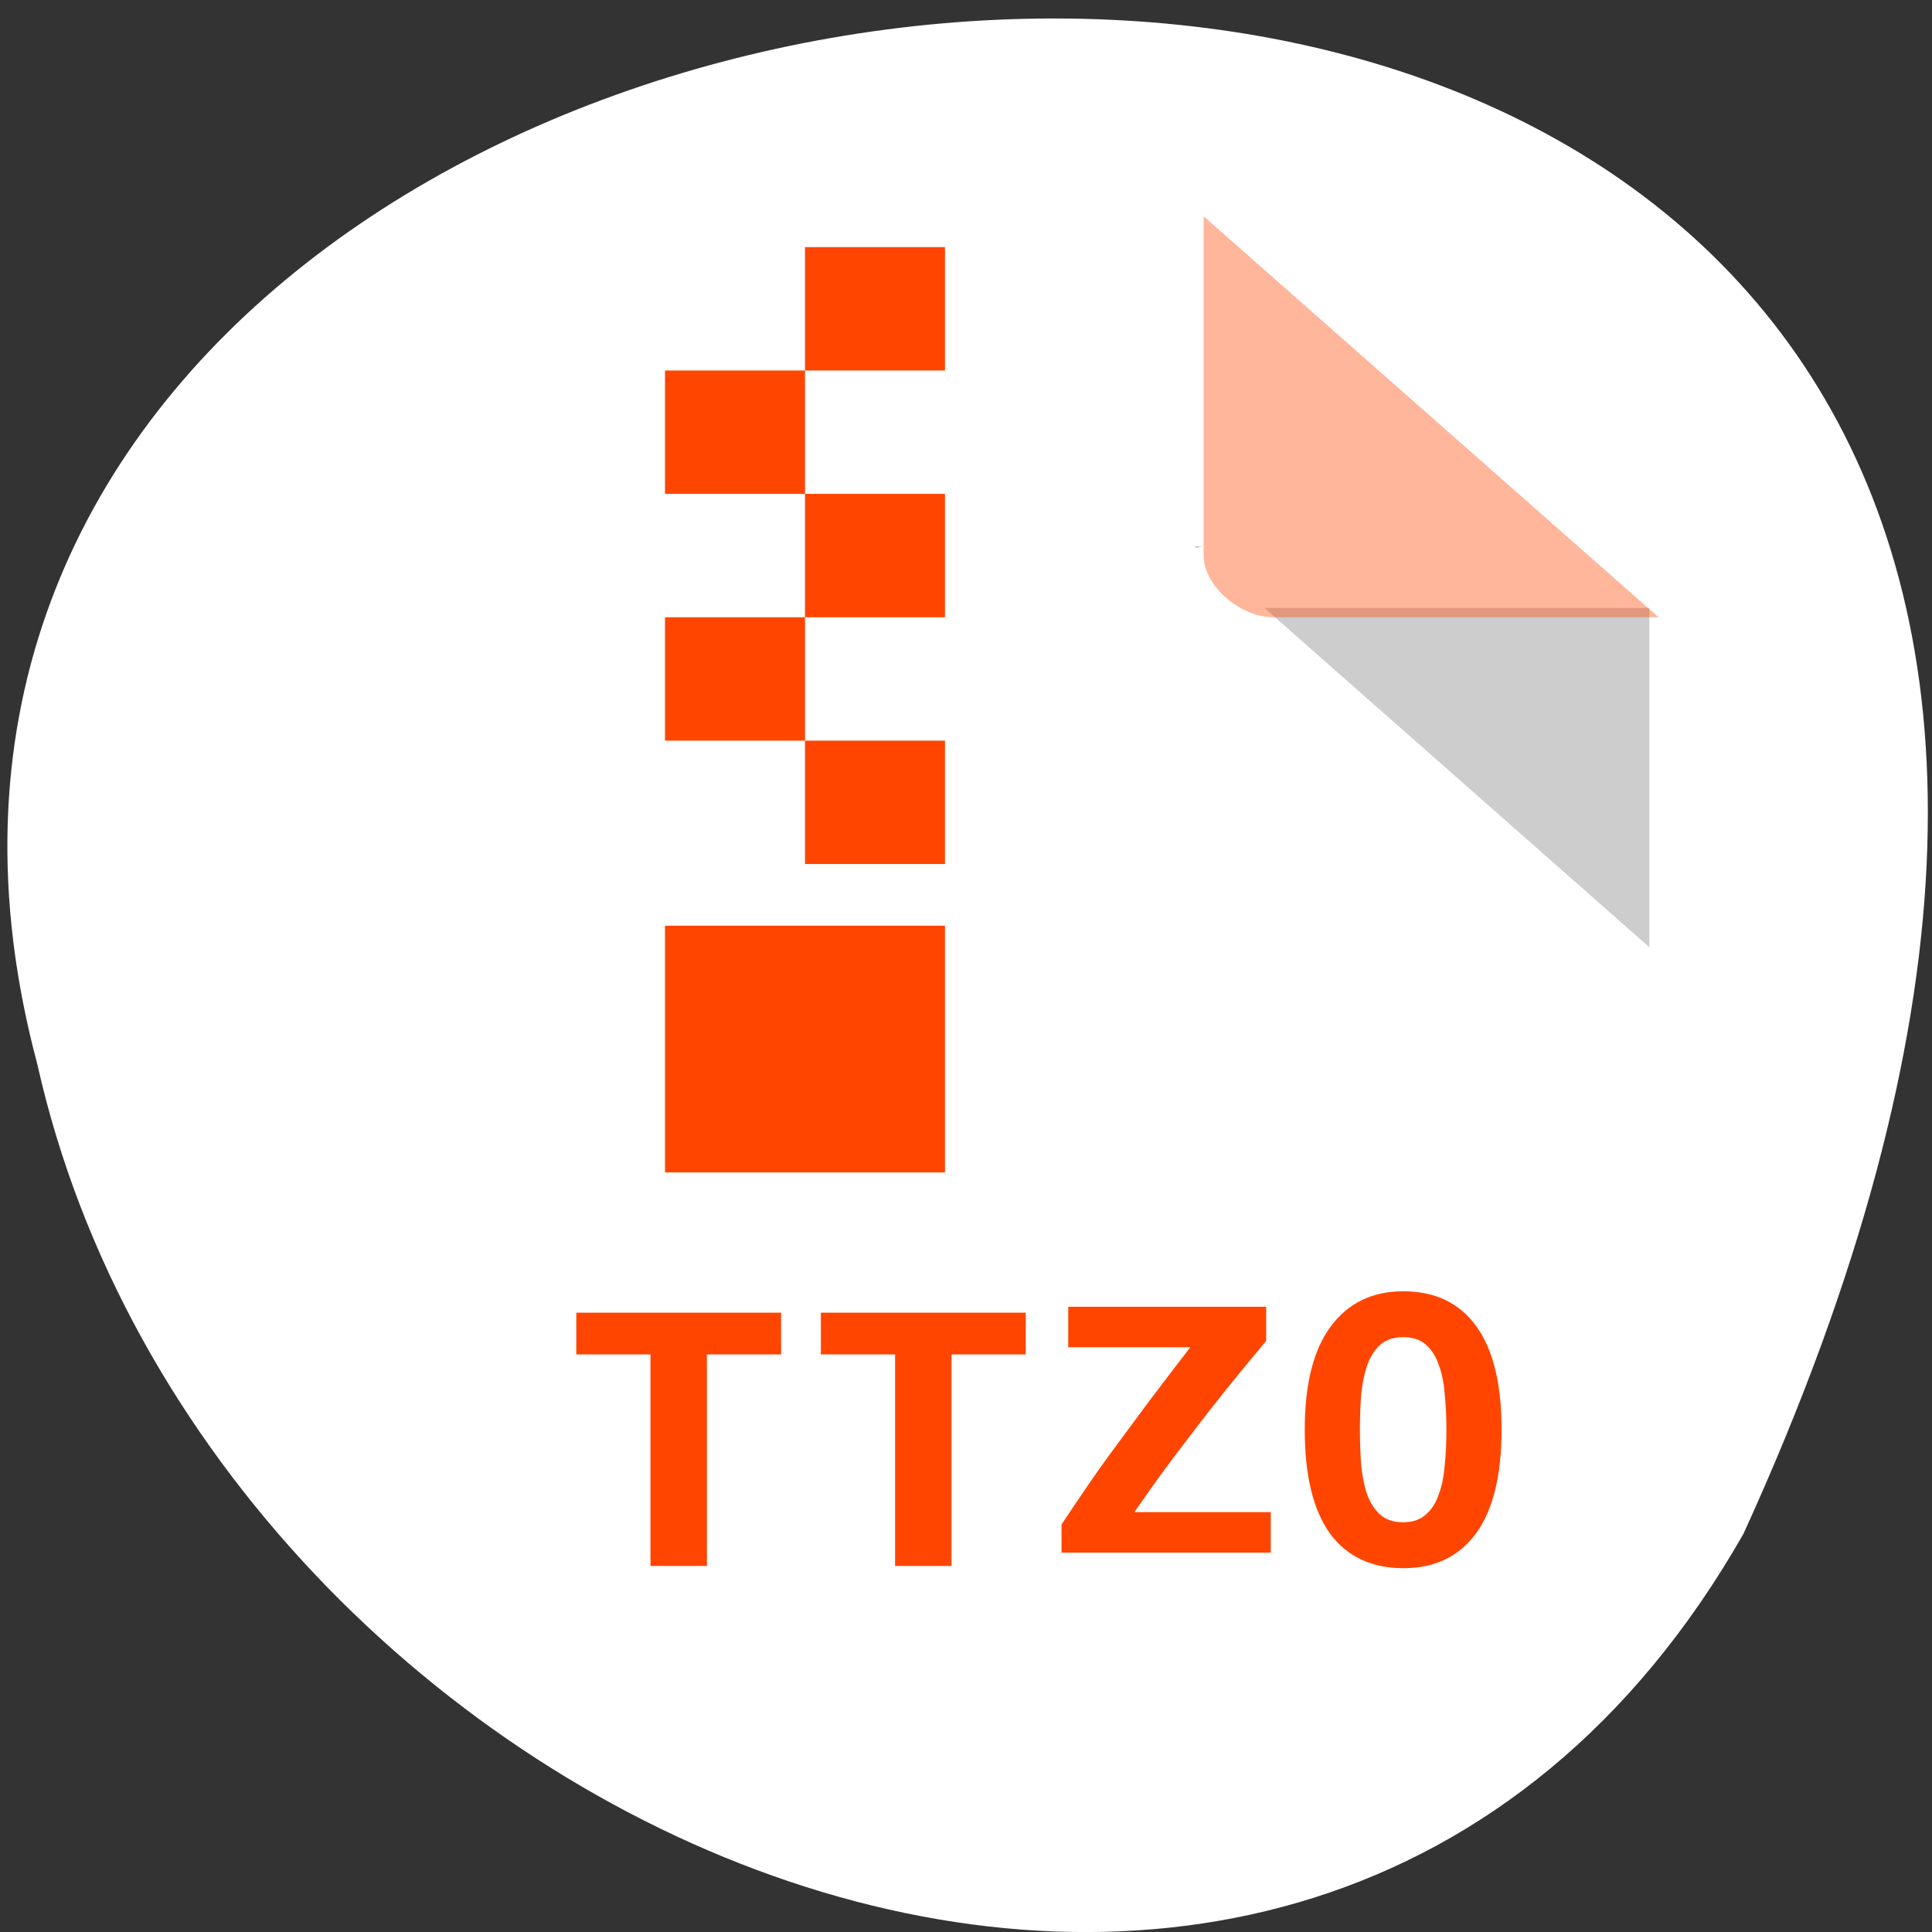 <svg xmlns="http://www.w3.org/2000/svg" viewBox="0 0 256 256"><rect x="0" y="0" width="256" height="256" fill="#333333" stroke="none"/><g transform="translate(0 -796.36)"><path d="m -1374.42 1658.71 c 125.16 -274.08 -273.7 -240.16 -226.07 -62.2 23.02 102.82 167.39 165.22 226.07 62.2 z" transform="translate(1605.44 -659.12)" style="fill:#fff;color:#000"/><g transform="matrix(4.637 0 0 4.087 25.691 818.79)"><g style="fill:#fff"><path d="m 8 1 c -1.029 0 -2 0.971 -2 2 v 42 c 0 0.971 1.029 2 2 2 h 32 c 0.971 0 2 -1.029 2 -2 v -31 l -13 -13"/><path d="m 8.419 35 v 10 c 0 0.971 0.883 2 1.716 2 h 27.461 c 0.834 0 1.716 -1.029 1.716 -2 v -10 z" style="fill-opacity:0.196"/></g><g transform="translate(-0.537 1.524)" style="fill:#ff4500"><path d="m 18 1 v 4 h 4 v -4 h -4 z m 0 4 h -4 v 4 h 4 v -4 z m 0 4 v 4 h 4 v -4 h -4 z m 0 4 h -4 v 4 h 4 v -4 z m 0 4 v 4 h 4 v -4 h -4 z m -4 6 v 8 h 8 v -8 h -4 h -4 z"/><g transform="matrix(1.063 0 0 0.941 -1.344 0.61)"><path d="m 30.594 38.1 c -0.395 0.602 -0.758 1.168 -1.089 1.697 -0.331 0.529 -0.639 1.036 -0.924 1.519 -0.285 0.475 -0.556 0.935 -0.813 1.383 -0.248 0.438 -0.487 0.872 -0.717 1.3 h 3.667 v 1.396 h -5.624 v -0.972 c 0.202 -0.392 0.418 -0.803 0.648 -1.232 0.23 -0.438 0.487 -0.903 0.772 -1.396 0.285 -0.493 0.593 -1.027 0.924 -1.602 0.34 -0.575 0.712 -1.2 1.117 -1.875 h -3.281 v -1.396 h 5.321 v 1.177"/><g transform="matrix(0.926 0 0 1.067 -0.49 -3.793)"><path d="m 19.487 38.35 v 1.348 h -2.154 v 6.831 h -1.638 v -6.831 h -2.154 v -1.348 h 5.946"/><path d="m 26.588 38.35 v 1.348 h -2.154 v 6.831 h -1.638 v -6.831 h -2.154 v -1.348 h 5.946"/></g></g></g><g transform="translate(7.664 -6.486)"><path d="m 20.926 18.708 l 0.062 0.062 l 0.157 -0.062 h -0.219 z m 2 2 l 11 11 v -11 h -11 z" style="fill-opacity:0.196"/><path d="m 21.19 8.01 l 13 13 h -11 c -0.971 0 -2 -1.029 -2 -2 v -11 z" style="fill:#ff4500;fill-opacity:0.392"/></g><path d="m 33.32 40.865 c 0 0.417 0.013 0.811 0.038 1.181 0.034 0.361 0.092 0.676 0.177 0.945 0.092 0.269 0.219 0.482 0.378 0.639 0.16 0.157 0.374 0.236 0.643 0.236 0.261 0 0.471 -0.079 0.631 -0.236 0.168 -0.157 0.294 -0.371 0.378 -0.639 0.092 -0.278 0.151 -0.598 0.177 -0.959 0.034 -0.361 0.05 -0.75 0.05 -1.167 0 -0.417 -0.017 -0.806 -0.05 -1.167 -0.025 -0.371 -0.084 -0.69 -0.177 -0.959 -0.084 -0.269 -0.206 -0.482 -0.366 -0.639 -0.16 -0.157 -0.374 -0.236 -0.643 -0.236 -0.269 0 -0.483 0.079 -0.643 0.236 -0.16 0.157 -0.286 0.375 -0.378 0.653 -0.084 0.269 -0.143 0.584 -0.177 0.945 -0.025 0.361 -0.038 0.75 -0.038 1.167 m -1.576 0 c 0 -1.482 0.248 -2.599 0.744 -3.349 0.496 -0.76 1.185 -1.139 2.068 -1.139 0.916 0 1.614 0.38 2.093 1.139 0.479 0.75 0.719 1.867 0.719 3.349 0 1.482 -0.244 2.603 -0.731 3.363 -0.488 0.75 -1.177 1.126 -2.068 1.126 -0.916 0 -1.618 -0.375 -2.106 -1.126 -0.479 -0.76 -0.719 -1.881 -0.719 -3.363" style="fill:#ff4500"/></g></g></svg>
